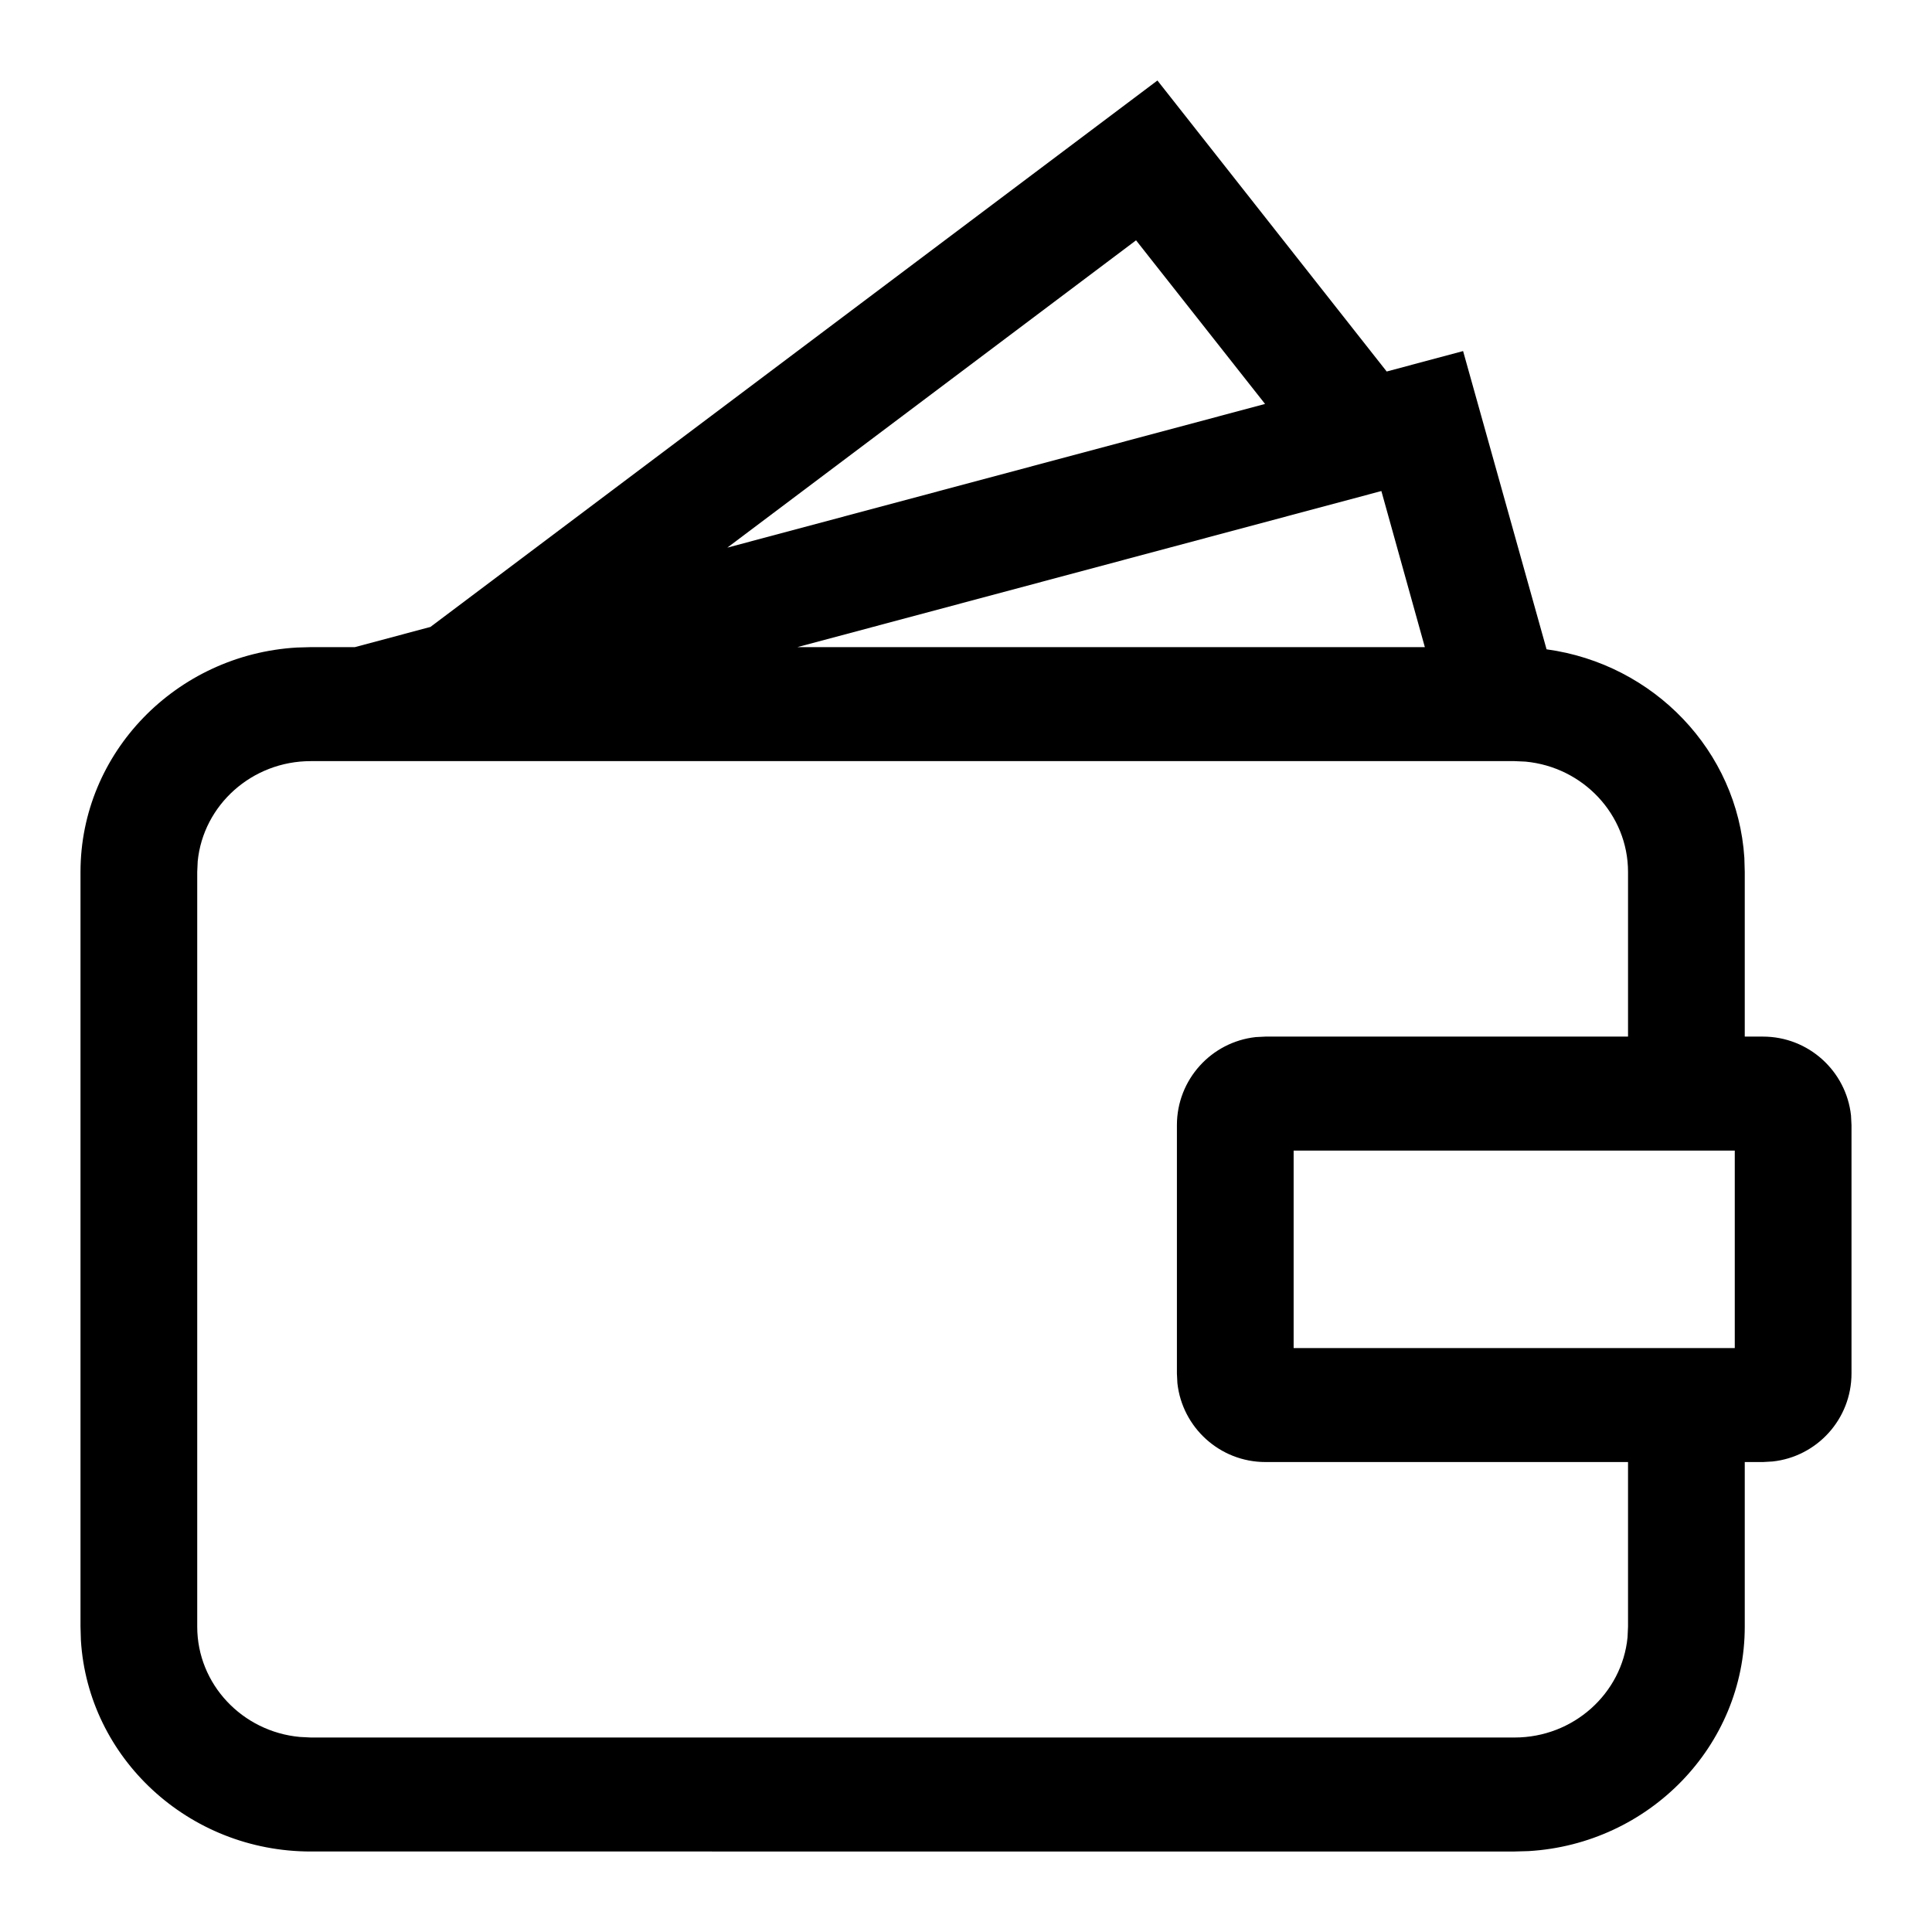 <svg xmlns="http://www.w3.org/2000/svg" width="24" height="24" viewBox="0 0 24 24">
    <path fill-rule="evenodd" d="M14.378 1l2.848 3.615.949-.254 1.037 3.705c1.332.182 2.372 1.262 2.457 2.59l.005.176v2.045h.226c.567 0 1.034.429 1.094.98l.006.12v3.085c0 .567-.429 1.034-.98 1.093l-.12.007h-.226v2.045c0 1.483-1.19 2.7-2.685 2.788l-.174.005H3.86c-1.519 0-2.765-1.162-2.855-2.623L1 20.207v-9.375c0-1.483 1.19-2.7 2.686-2.788l.174-.005h.548l.939-.251L14.378 1zm4.437 8.455H3.86c-.732 0-1.335.547-1.404 1.244l-.006.133v9.375c0 .715.56 1.304 1.274 1.37l.136.007h14.955c.731 0 1.335-.547 1.403-1.245l.006-.132v-2.045H15.72c-.567 0-1.034-.43-1.094-.98l-.006-.12v-3.085c0-.567.429-1.034.98-1.094l.12-.006h4.504v-2.045c0-.715-.56-1.304-1.274-1.371l-.135-.006zm2.735 4.838h-5.48v2.453h5.48v-2.453zM17.159 6.1L9.905 8.039H17.7L17.16 6.1zm-3.046-3.115L9.035 6.803l6.68-1.785-1.602-2.032z"/>
</svg>
